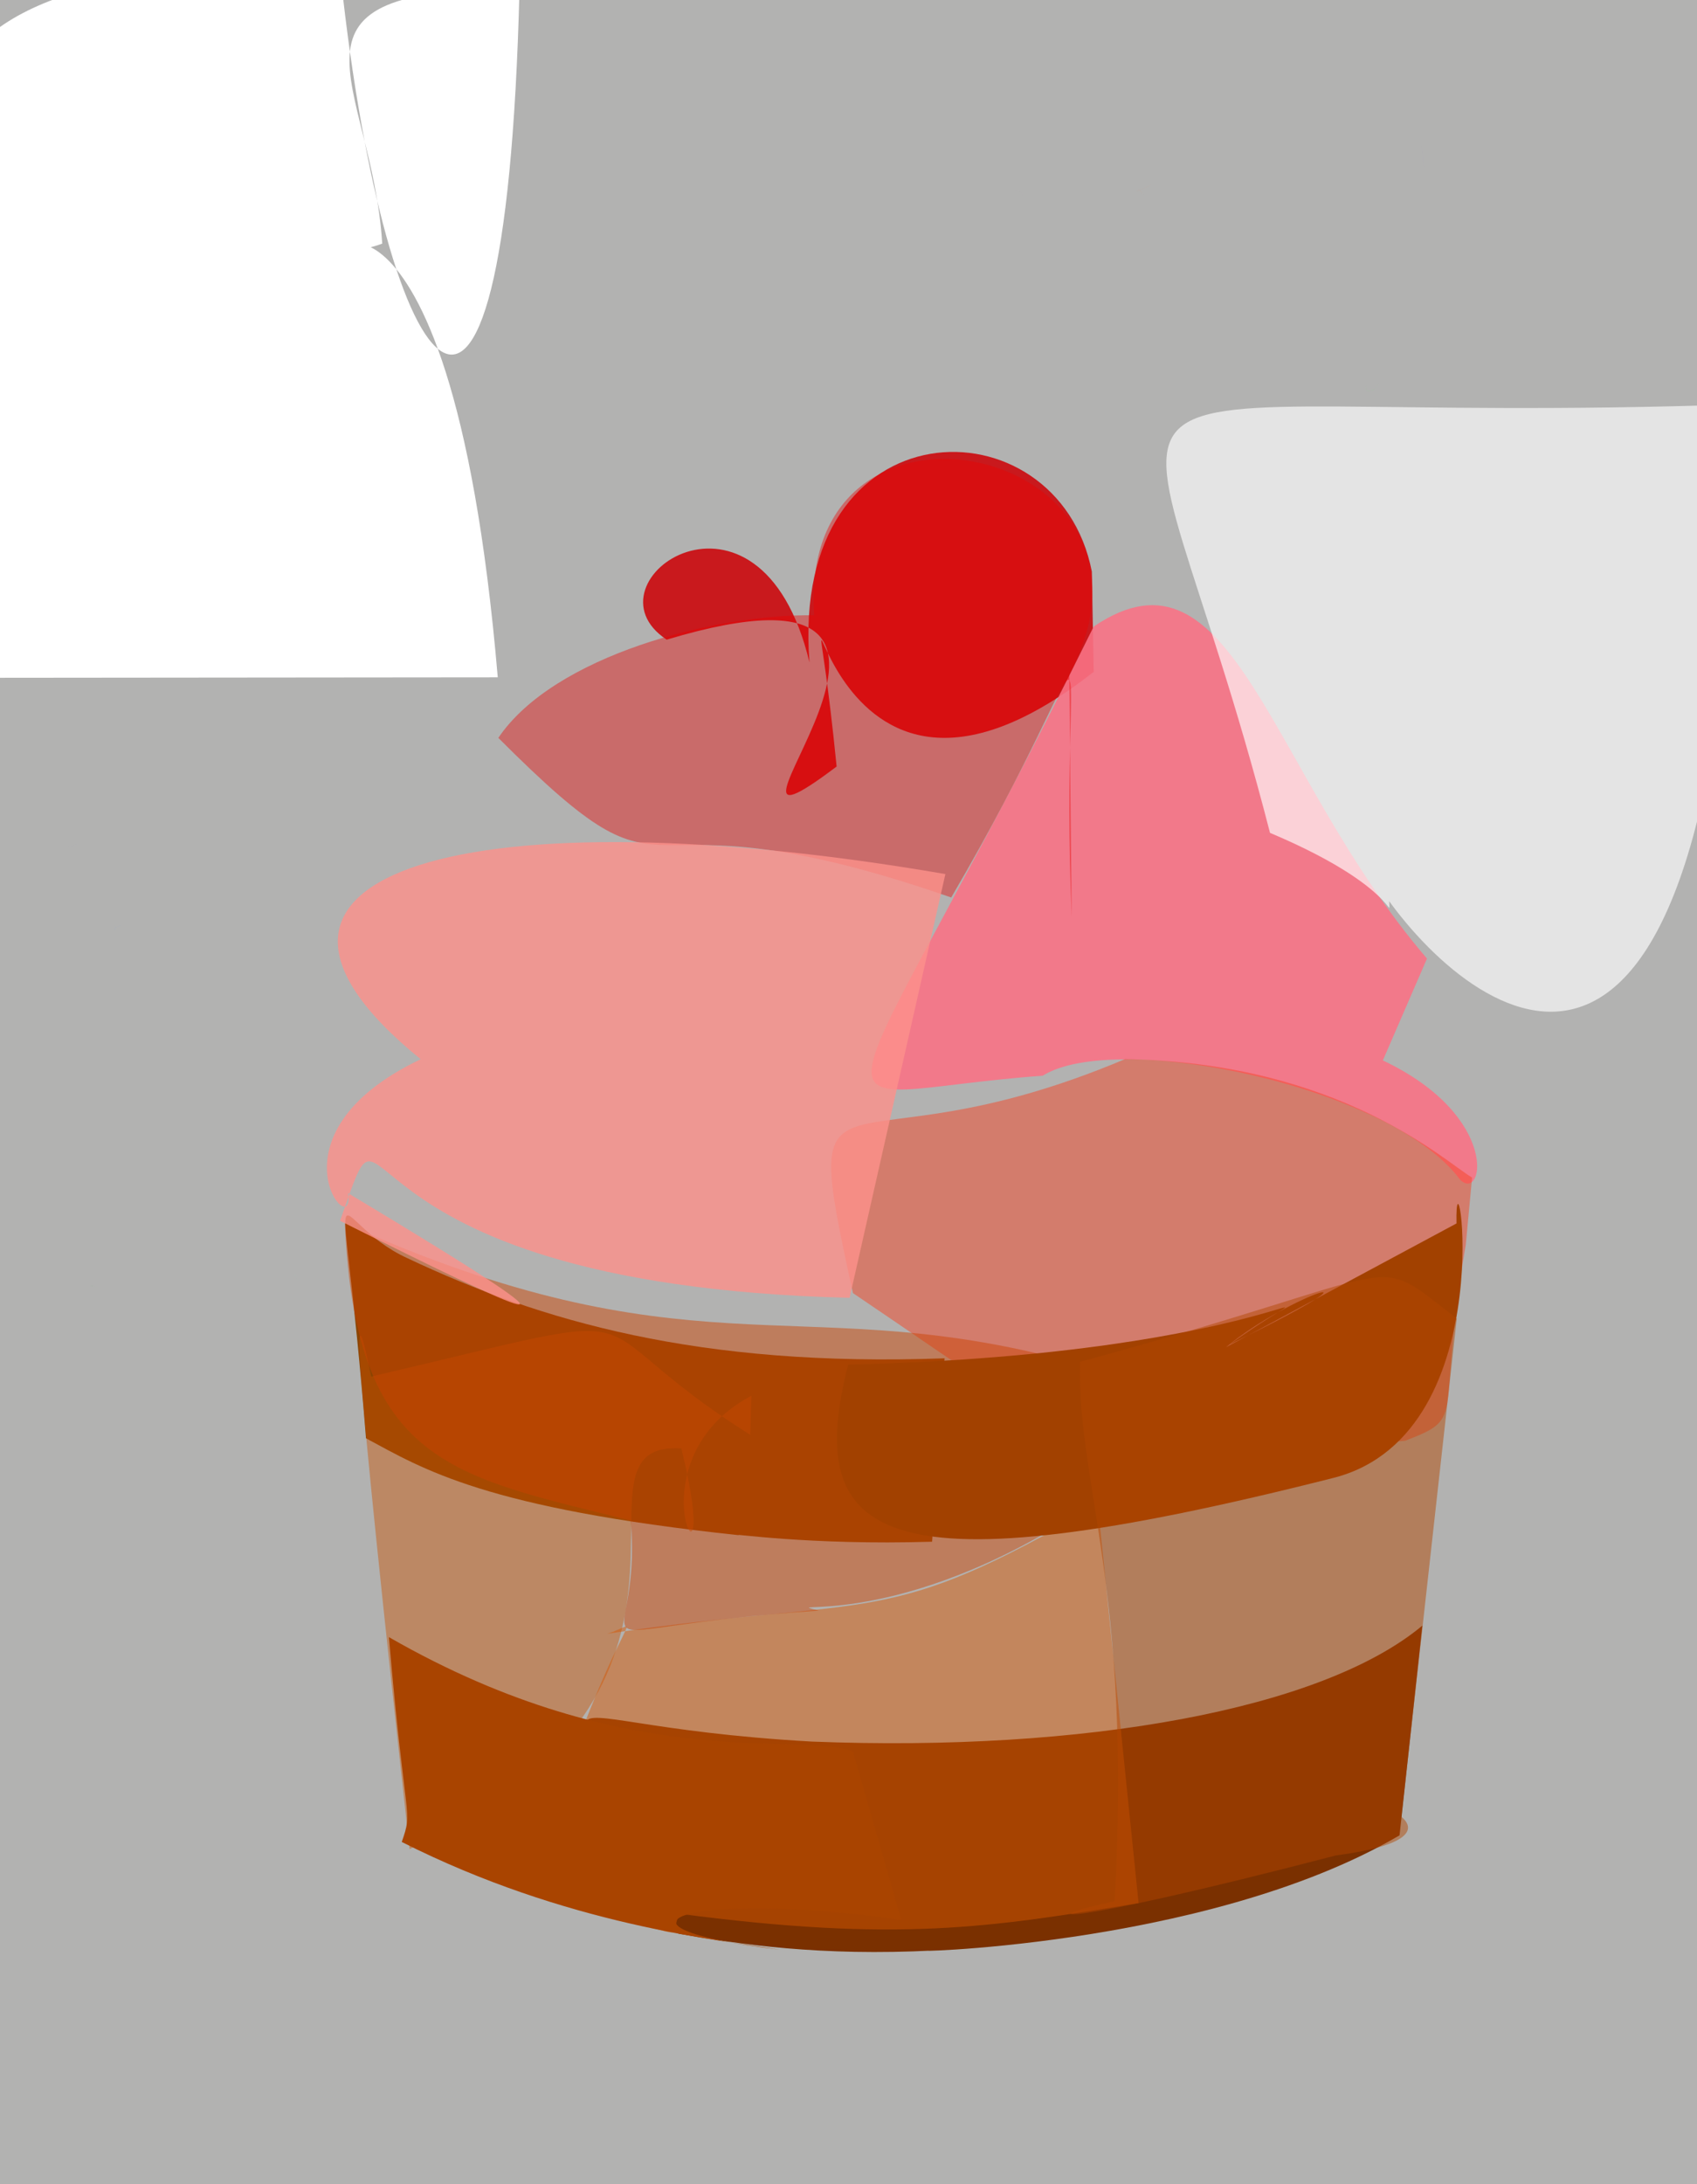 <?xml version="1.0" ?>
<svg xmlns="http://www.w3.org/2000/svg" version="1.1" width="398" height="512">
  <rect width="100%" height="100%" fill="#333333" stroke="none"/>
  <defs/>
  <g>
    <path d="M -10.0 -10.0 C -9.0 -10.0 398.0 0.0 399.0 0.0 C 400.0 0.0 398.0 512.0 399.0 512.0 C 399.0 513.0 0.0 512.0 0.0 513.0 C 0.0 512.0 0.0 513.0 -10.0 -10.0 L -10.0 -10.0" stroke-width="2.0" fill="rgb(254, 253, 252)" opacity="0.627"/>
    <path d="M 387.036 224.628 C 388.158 222.401 383.058 222.741 386.931 221.447 C 385.551 225.352 381.077 222.755 385.063 227.624 C 385.255 227.824 388.64 227.15 392.157 222.404 C 383.556 225.271 379.711 224.0 377.438 233.253 L 387.036 224.628" stroke-width="2.0" fill="rgb(110, 255, 255)" opacity="0.0"/>
    <path d="M 268.079 45.436 C 269.248 46.668 266.986 44.303 267.001 44.355 C 267.451 44.552 266.922 44.564 267.305 44.577 C 266.852 44.67 267.511 44.385 266.465 44.918 C 270.448 43.194 271.657 42.584 267.266 44.547 L 268.079 45.436" stroke-width="2.0" fill="rgb(245, 117, 63)" opacity="0.169"/>
    <path d="M 218.603 361.418 C 189.56 362.311 170.351 359.276 173.44 359.909 C 113.741 353.573 99.32 344.417 85.838 337.175 C 80.08 264.583 75.671 285.939 95.6 294.977 C 126.677 309.665 163.862 320.547 221.529 318.427 L 218.603 361.418" stroke-width="2.0" fill="rgb(140, 68, 0)" opacity="0.996"/>
    <path d="M 5.455 251.476 C 4.88 250.413 4.282 249.283 5.582 251.884 C 4.763 249.416 4.665 248.709 5.483 251.608 C 4.718 249.347 5.053 249.712 5.002 250.133 C 5.43 251.323 5.585 251.69 4.398 250.947 L 5.455 251.476" stroke-width="2.0" fill="rgb(255, 61, 197)" opacity="0.0"/>
    <path d="M 238.102 44.613 C 237.377 44.44 238.697 44.659 237.334 44.472 C 239.418 44.829 240.178 45.27 239.71 45.913 C 240.539 44.84 236.941 44.387 237.609 44.499 C 237.834 44.611 237.932 44.506 237.081 44.396 L 238.102 44.613" stroke-width="2.0" fill="rgb(184, 111, 194)" opacity="0.159"/>
    <path d="M 256.504 157.495 C 187.722 211.508 188.319 100.491 196.213 179.694 C 155.838 210.14 238.548 125.309 156.359 149.953 C 135.822 136.414 178.244 106.926 189.847 155.286 C 185.081 94.081 248.091 93.222 256.073 133.987 L 256.504 157.495" stroke-width="2.0" fill="rgb(204, 6, 12)" opacity="0.888"/>
    <path d="M 8.635 260.245 C 8.712 259.351 8.356 259.668 7.963 261.738 C 8.704 260.355 7.643 258.151 8.126 259.678 C 7.751 260.215 8.704 260.351 7.906 259.783 C 9.501 260.414 8.731 261.596 8.521 258.823 L 8.635 260.245" stroke-width="2.0" fill="rgb(36, 78, 168)" opacity="0.0"/>
    <path d="M 21.053 301.524 C 21.543 301.255 20.812 301.716 21.393 301.381 C 23.544 302.069 22.72 301.858 21.804 301.495 C 21.556 301.366 22.271 301.658 21.62 301.418 C 21.453 301.337 21.112 301.453 21.545 301.39 L 21.053 301.524" stroke-width="2.0" fill="rgb(78, 195, 82)" opacity="0.311"/>
    <path d="M 306.686 491.593 C 305.992 488.716 306.643 487.956 306.839 489.016 C 308.43 489.806 307.446 489.562 307.088 491.01 C 304.995 489.729 306.839 489.791 308.485 491.492 C 306.394 488.912 307.606 489.276 307.559 491.621 L 306.686 491.593" stroke-width="2.0" fill="rgb(69, 117, 46)" opacity="0.0"/>
    <path d="M 320.348 90.27 C 320.574 92.31 320.289 90.545 320.521 91.578 C 322.595 91.412 321.836 91.981 323.635 89.6 C 321.807 92.15 322.804 90.652 322.198 91.401 C 319.633 92.022 320.717 90.976 320.418 91.231 L 320.348 90.27" stroke-width="2.0" fill="rgb(78, 255, 88)" opacity="0.252"/>
    <path d="M 17.866 197.996 C 16.634 198.52 15.983 198.234 15.373 198.481 C 15.636 198.519 15.146 198.415 16.126 198.392 C 14.809 198.527 15.805 198.352 16.753 198.357 C 15.393 198.271 16.069 198.715 18.447 197.85 L 17.866 197.996" stroke-width="2.0" fill="rgb(126, 134, 255)" opacity="0.052"/>
    <path d="M 324.324 248.588 C 352.132 261.778 347.893 281.987 342.45 276.553 C 326.081 254.521 261.694 241.418 244.541 252.177 C 185.14 256.463 193.81 273.859 256.496 146.89 C 289.451 124.56 297.502 181.432 334.674 224.711 L 324.324 248.588" stroke-width="2.0" fill="rgb(250, 115, 134)" opacity="0.892"/>
    <path d="M 322.952 150.146 C 323.671 150.263 323.063 150.364 323.235 148.951 C 324.892 150.869 324.439 150.86 326.286 150.238 C 324.594 151.503 324.518 151.874 325.193 153.485 C 323.523 152.048 323.733 152.446 322.501 152.898 L 322.952 150.146" stroke-width="2.0" fill="rgb(50, 66, 129)" opacity="0.0"/>
    <path d="M 328.238 430.251 C 282.053 457.331 206.083 457.674 219.274 457.237 C 192.185 458.632 173.645 455.798 159.129 453.318 C 136.045 385.438 113.804 403.963 190.396 408.272 C 254.334 410.785 310.023 400.76 333.587 381.089 L 328.238 430.251" stroke-width="2.0" fill="rgb(122, 48, 0)" opacity="0.999"/>
    <path d="M 176.214 327.205 C 145.911 343.271 170.405 382.566 159.793 339.546 C 129.263 337.665 178.798 395.62 96.06 433.465 C 82.582 311.324 82.371 299.641 87.057 322.707 C 160.496 305.492 131.601 308.43 175.954 336.354 L 176.214 327.205" stroke-width="2.0" fill="rgb(200, 81, 0)" opacity="0.436"/>
    <path d="M 62.79 430.159 C 62.96 430.946 62.404 431.587 61.77 431.476 C 61.163 431.751 60.461 431.266 60.44 430.588 C 60.121 430.049 60.579 429.319 61.281 429.27 C 61.791 428.745 62.616 429 62.98 429.69 L 62.79 430.159" stroke-width="2.0" fill="rgb(196, 214, 128)" opacity="0.0"/>
    <path d="M 157.54 23.888 C 157.365 23.848 156.934 24.322 156.696 23.544 C 157.507 24.94 157.27 24.424 158.386 23.84 C 156.903 24.508 157.275 24.153 157.615 24.946 C 156.885 24.16 157.229 24.492 156.753 25.687 L 157.54 23.888" stroke-width="2.0" fill="rgb(90, 27, 145)" opacity="0.0"/>
    <path d="M 371.058 357.478 C 371.295 358.112 370.583 357.654 370.999 357.608 C 372.089 357.859 371.098 356.969 371.215 357.608 C 370.007 358.805 371.235 359.146 372.132 359.51 C 370.27 358.278 371.009 358.097 370.632 358.807 L 371.058 357.478" stroke-width="2.0" fill="rgb(106, 255, 45)" opacity="0.0"/>
    <path d="M 27.037 218.175 C 26.808 215.656 26.85 216.946 27.068 218.211 C 26.7 216.904 27.358 217.839 28.45 216.688 C 27.592 217.524 26.714 217.383 27.417 217.388 C 27.299 217.379 26.258 217.815 26.977 217.557 L 27.037 218.175" stroke-width="2.0" fill="rgb(90, 150, 240)" opacity="0.287"/>
    <path d="M 267.035 446.128 C 231.941 451.909 210.486 455.34 159.475 448.654 C 155.613 454.764 167.961 455.658 123.534 443.437 C 145.25 373.484 152.673 379.931 142.36 382.996 C 206.15 373.672 206.964 382.312 257.475 352.78 L 267.035 446.128" stroke-width="2.0" fill="rgb(214, 87, 3)" opacity="0.484"/>
    <path d="M 69.303 298.95 C 70.499 298.631 68.335 299.121 69.16 298.893 C 69.395 299.087 68.655 298.774 69.326 298.941 C 69.954 300.728 69.64 299.936 69.847 300.169 C 69.076 299.61 70.199 300.382 69.739 300.137 L 69.303 298.95" stroke-width="2.0" fill="rgb(110, 255, 191)" opacity="0.112"/>
    <path d="M 343.769 291.809 C 336.572 333.16 344.462 332.046 329.559 337.749 C 252.939 344.615 258.958 342.868 200.05 303.141 C 186.806 243.009 196.365 276.774 263.87 248.277 C 314.589 249.113 339.128 272.535 345.251 276.053 L 343.769 291.809" stroke-width="2.0" fill="rgb(246, 65, 35)" opacity="0.479"/>
    <path d="M 333.859 39.168 C 333.757 35.68 333.603 36.038 333.535 35.408 C 333.699 36.424 333.441 34.665 333.681 36.443 C 333.432 34.423 333.212 32.346 333.762 36.97 C 333.471 34.801 333.806 36.955 333.683 36.265 L 333.859 39.168" stroke-width="2.0" fill="rgb(125, 49, 242)" opacity="0.11"/>
    <path d="M 301.702 75.196 C 300.167 74.51 300.427 74.553 300.212 75.545 C 302.14 76.309 301.823 75.069 301.595 74.766 C 300.759 76.678 301.849 77.111 303.002 78.042 C 301.48 76.54 301.735 76.556 301.745 76.787 L 301.702 75.196" stroke-width="2.0" fill="rgb(78, 137, 218)" opacity="0.0"/>
    <path d="M 324.595 208.341 C 329.345 215.556 323.809 209.943 325.941 209.028 C 324.924 218.208 331.582 209.485 297.855 195.242 C 265.507 69.636 237.718 100.667 407.673 94.793 C 405.527 283.207 346.902 240.885 325.266 210.51 L 324.595 208.341" stroke-width="2.0" fill="rgb(255, 255, 255)" opacity="0.655"/>
    <path d="M 250.308 356.325 C 207.854 382.636 181.575 374.76 192.002 377.572 C 128.37 381.841 150.944 391.539 147.935 356.449 C 106.042 345.97 83.364 343.4 80.887 286.789 C 160.744 322.631 186.306 302.932 246.836 318.144 L 250.308 356.325" stroke-width="2.0" fill="rgb(202, 66, 0)" opacity="0.475"/>
    <path d="M 211.377 450.079 C 161.809 442.944 136.642 451.468 182.933 457.064 C 168.538 454.785 132.887 451.333 94.225 431.804 C 96.927 423.987 95.065 428.663 91.208 383.783 C 148.382 416.635 188.399 405.634 200.061 410.67 L 211.377 450.079" stroke-width="2.0" fill="rgb(169, 68, 0)" opacity="1.0"/>
    <path d="M 341.594 286.808 C 341.099 263.611 353.511 335.726 313.02 346.387 C 206.544 373.374 188.351 361.451 198.919 319.906 C 301.852 317.451 317.515 294.231 288.375 315.187 C 329.963 294.879 302.63 303.233 287.54 315.827 L 341.594 286.808" stroke-width="2.0" fill="rgb(162, 65, 0)" opacity="1.0"/>
    <path d="M 66.732 157.131 C 65.711 158.563 64.658 160.102 67.263 156.366 C 65.46 159.076 67.37 156.012 68.84 154.639 C 66.108 157.847 66.545 157.382 66.126 158.056 C 66.681 157.169 66.246 157.898 67.019 156.668 L 66.732 157.131" stroke-width="2.0" fill="rgb(54, 155, 168)" opacity="0.168"/>
    <path d="M 251.347 214.986 C 248.069 139.087 261.918 144.074 223.091 210.394 C 141.984 182.242 162.093 218.266 116.875 172.978 C 129.908 153.682 167.703 143.89 190.938 144.241 C 186.941 83.869 279.183 104.869 250.785 158.096 L 251.347 214.986" stroke-width="2.0" fill="rgb(233, 0, 0)" opacity="0.402"/>
    <path d="M 199.263 304.249 C 72.297 301.067 93.225 247.598 79.759 286.198 C 122.549 307.63 147.227 319.07 81.617 279.699 C 83.588 291.846 60.975 266.313 98.662 248.307 C 43.605 203.67 112.079 186.005 221.723 204.908 L 199.263 304.249" stroke-width="2.0" fill="rgb(253, 145, 139)" opacity="0.807"/>
    <path d="M 328.688 425.858 C 319.727 421.658 345.895 430.614 313.26 434.977 C 246.038 452.469 241.742 449.868 261.406 445.688 C 265.539 372.567 252.571 347.974 253.315 319.244 C 333.107 297.625 320.523 292.832 341.66 309.115 L 328.688 425.858" stroke-width="2.0" fill="rgb(178, 70, 0)" opacity="0.48"/>
    <path d="M 116.74 158.779 C 105.266 24.067 67.377 65.33 89.643 57.114 C 87.218 18.458 60.992 -2.804 121.841 -2.612 C 118.451 133.914 89.342 89.036 79.47 -9.638 C -34.158 -4.487 -25.164 16.691 -9.862 158.897 L 116.74 158.779" stroke-width="2.0" fill="rgb(255, 255, 255)" opacity="1.0"/>
  </g>
</svg>
